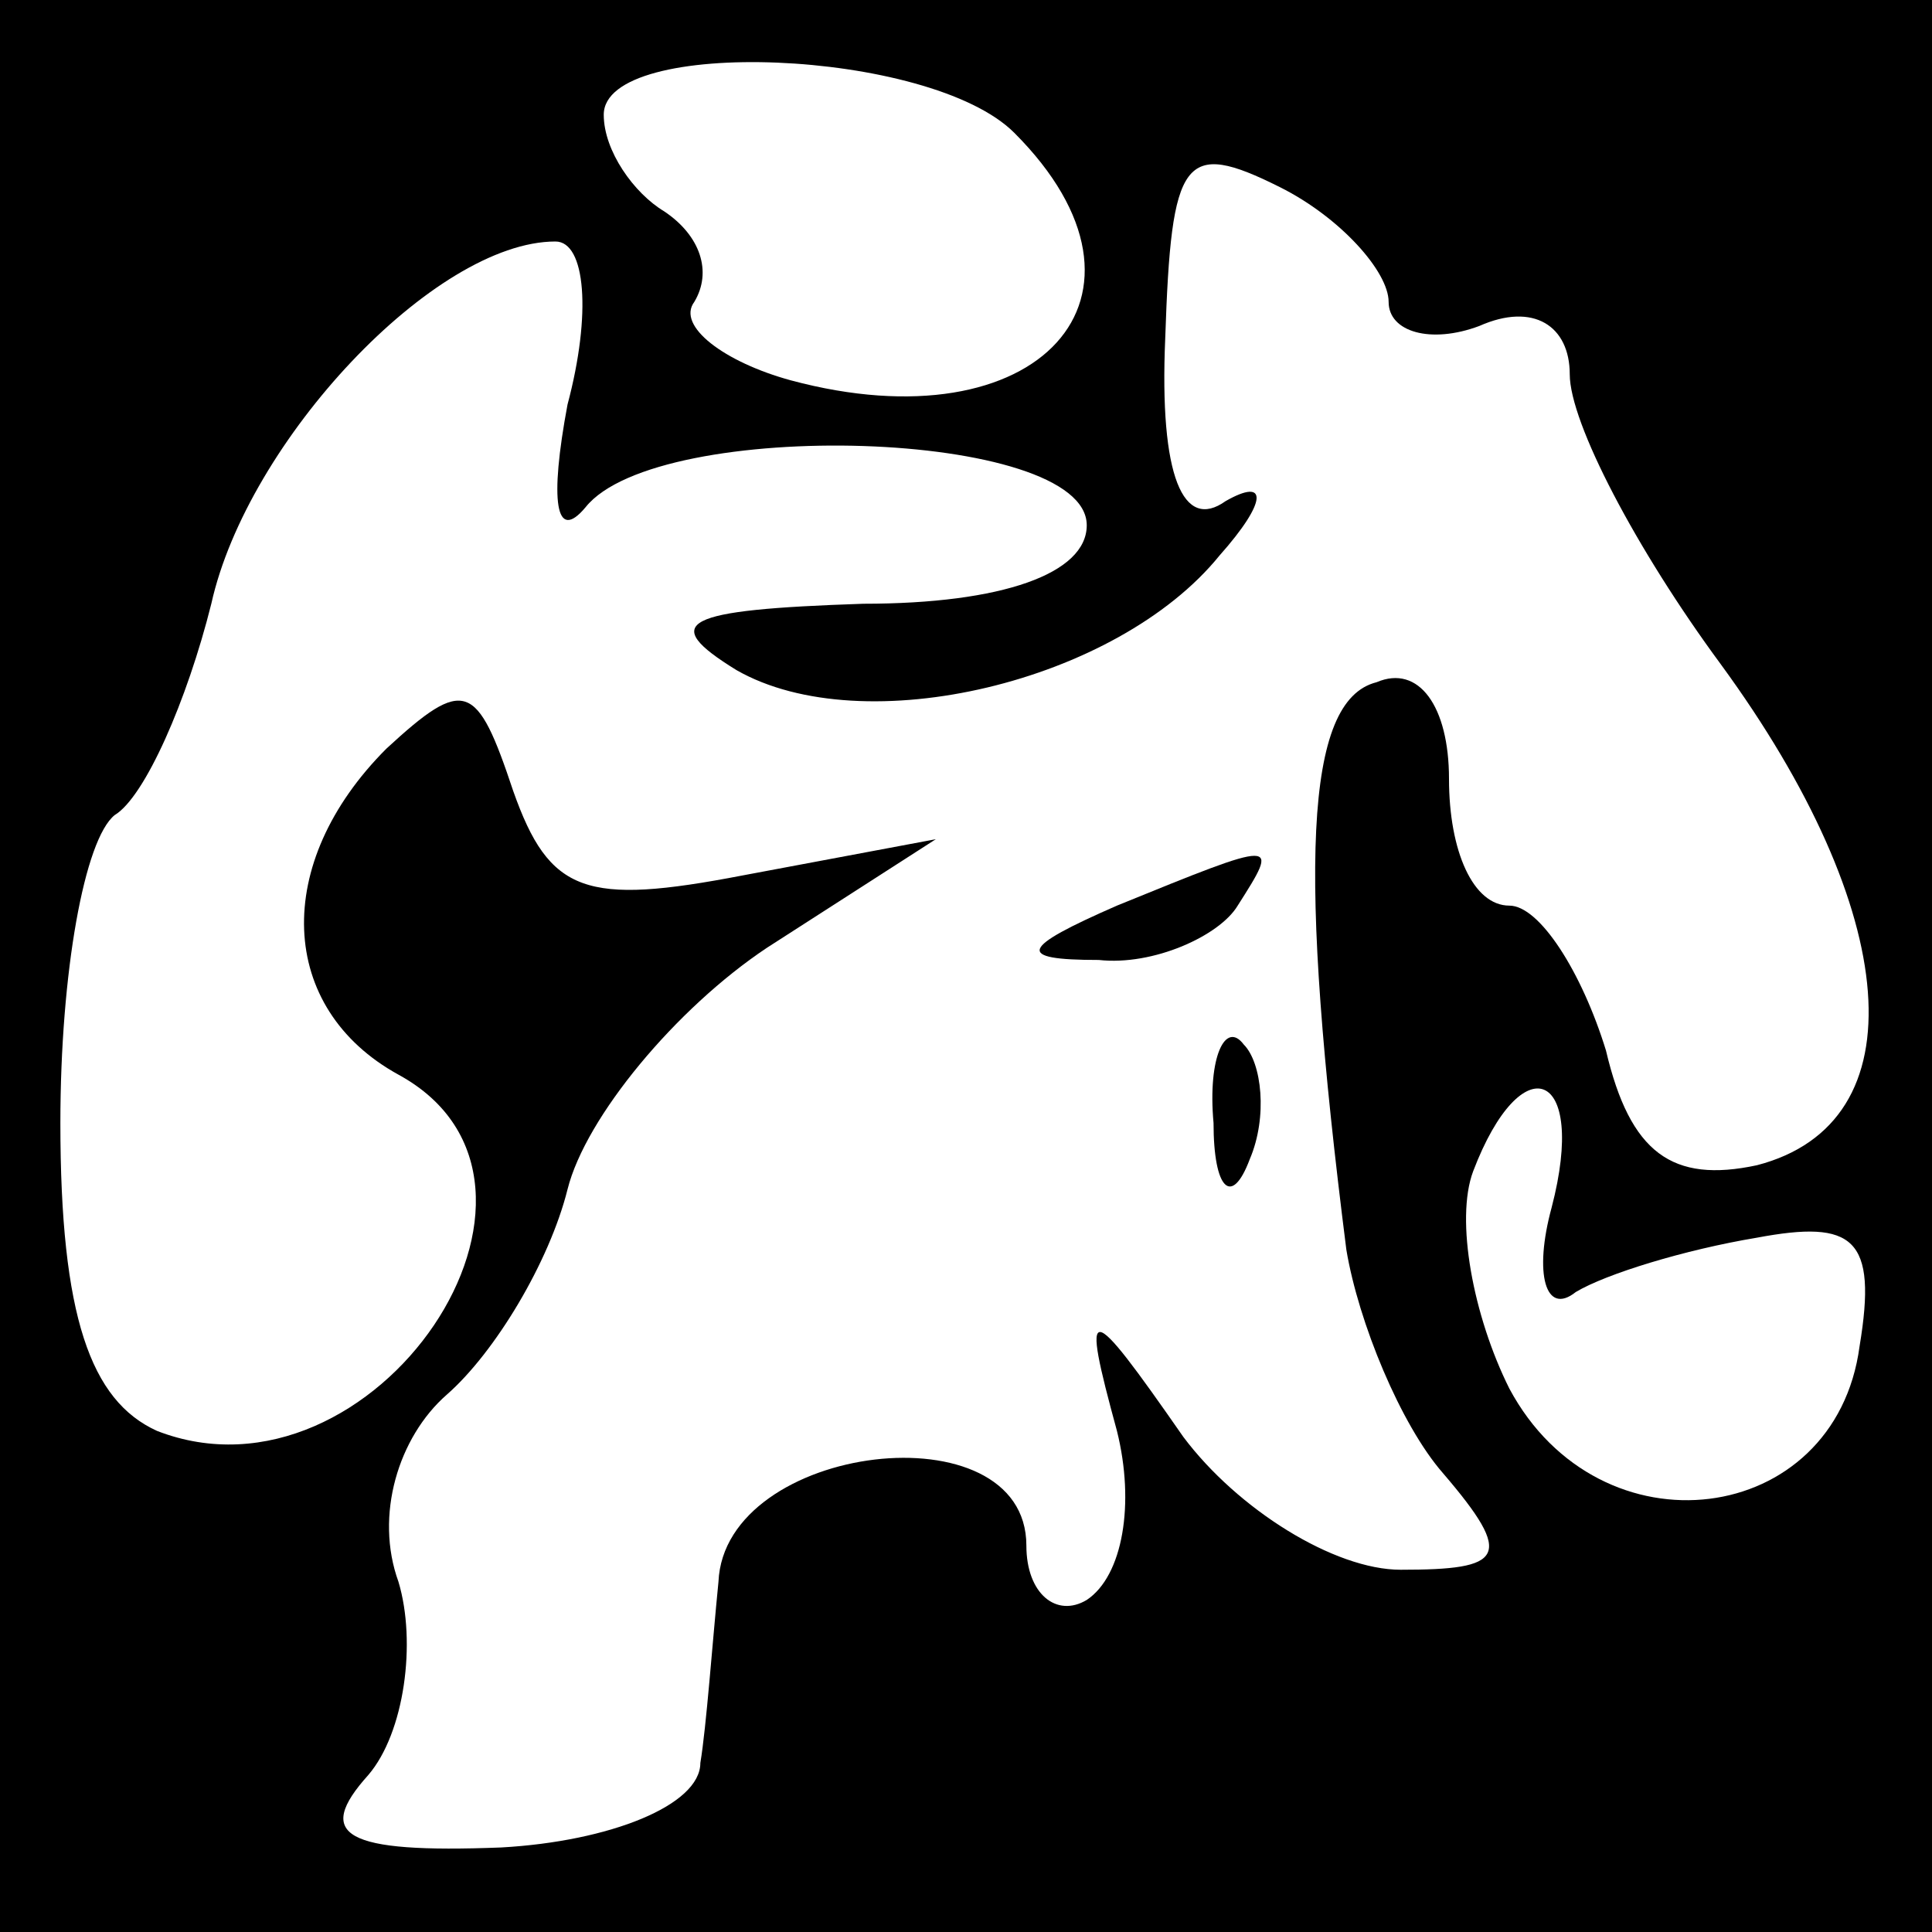 <?xml version="1.0" standalone="no"?>
<!DOCTYPE svg PUBLIC "-//W3C//DTD SVG 20010904//EN"
 "http://www.w3.org/TR/2001/REC-SVG-20010904/DTD/svg10.dtd">
<svg version="1.0" xmlns="http://www.w3.org/2000/svg"
 width="32pt" height="32pt" viewBox="0 0 32 32"
 preserveAspectRatio="xMidYMid meet">
<rect x="0" y="0" width="32" height="32" fill="#808080" stroke="none"/>
<g transform="translate(0,32) scale(0.1,-0.1)"
fill="#000000" stroke="none">
<path fill="#000000" stroke="none" d="M0 160 l0 -160 160 0 160 0 0 160 0
160 -160 0 -160 0 0 -160z"/>
<path fill="#ffffff" stroke="none" d="M168 298 c27 -27 4 -52 -37 -41 -11 3
-19 9 -16 13 3 5 1 11 -5 15 -5 3 -10 10 -10 16 0 13 54 11 68 -3z"/>
<path fill="#ffffff" stroke="none" d="M230 270 c0 -5 7 -7 15 -4 9 4 15 0 15
-8 0 -8 11 -29 25 -48 30 -41 33 -76 6 -83 -14 -3 -21 2 -25 19 -4 13 -11 24
-16 24 -6 0 -10 9 -10 21 0 12 -5 19 -12 16 -12 -3 -13 -31 -5 -94 2 -12 9
-29 16 -37 12 -14 10 -16 -7 -16 -11 0 -27 10 -36 22 -16 23 -17 23 -11 1 3
-12 1 -24 -5 -28 -5 -3 -10 1 -10 9 0 23 -50 17 -51 -6 -1 -10 -2 -24 -3 -30
0 -7 -15 -13 -33 -14 -26 -1 -31 2 -22 12 6 7 8 22 5 32 -4 11 0 24 8 31 8 7
17 22 20 34 3 12 18 30 33 40 l28 18 -32 -6 c-26 -5 -32 -3 -38 14 -6 18 -8
19 -21 7 -19 -19 -18 -43 2 -54 33 -18 -4 -73 -40 -59 -11 5 -16 19 -16 51 0
25 4 47 9 51 5 3 12 19 16 35 6 27 37 60 57 60 5 0 6 -12 2 -27 -3 -16 -2 -23
3 -17 12 15 83 13 83 -3 0 -8 -14 -13 -37 -13 -30 -1 -34 -3 -21 -11 21 -12
63 -2 80 19 8 9 8 13 1 9 -7 -5 -11 4 -10 27 1 30 3 33 19 25 10 -5 18 -14 18
-19z"/>
<path fill="#ffffff" stroke="none" d="M257 120 c-3 -11 -1 -18 4 -14 5 3 18
7 30 9 16 3 20 0 17 -18 -4 -30 -43 -35 -58 -7 -6 12 -9 28 -6 36 8 21 19 17
13 -6z"/>
<path fill="#000000" stroke="none" d="M185 170 c-16 -7 -17 -9 -3 -9 9 -1 20
4 23 9 7 11 7 11 -20 0z"/>
<path fill="#000000" stroke="none" d="M201 134 c0 -11 3 -14 6 -6 3 7 2 16
-1 19 -3 4 -6 -2 -5 -13z"/>
</g>
</svg>
